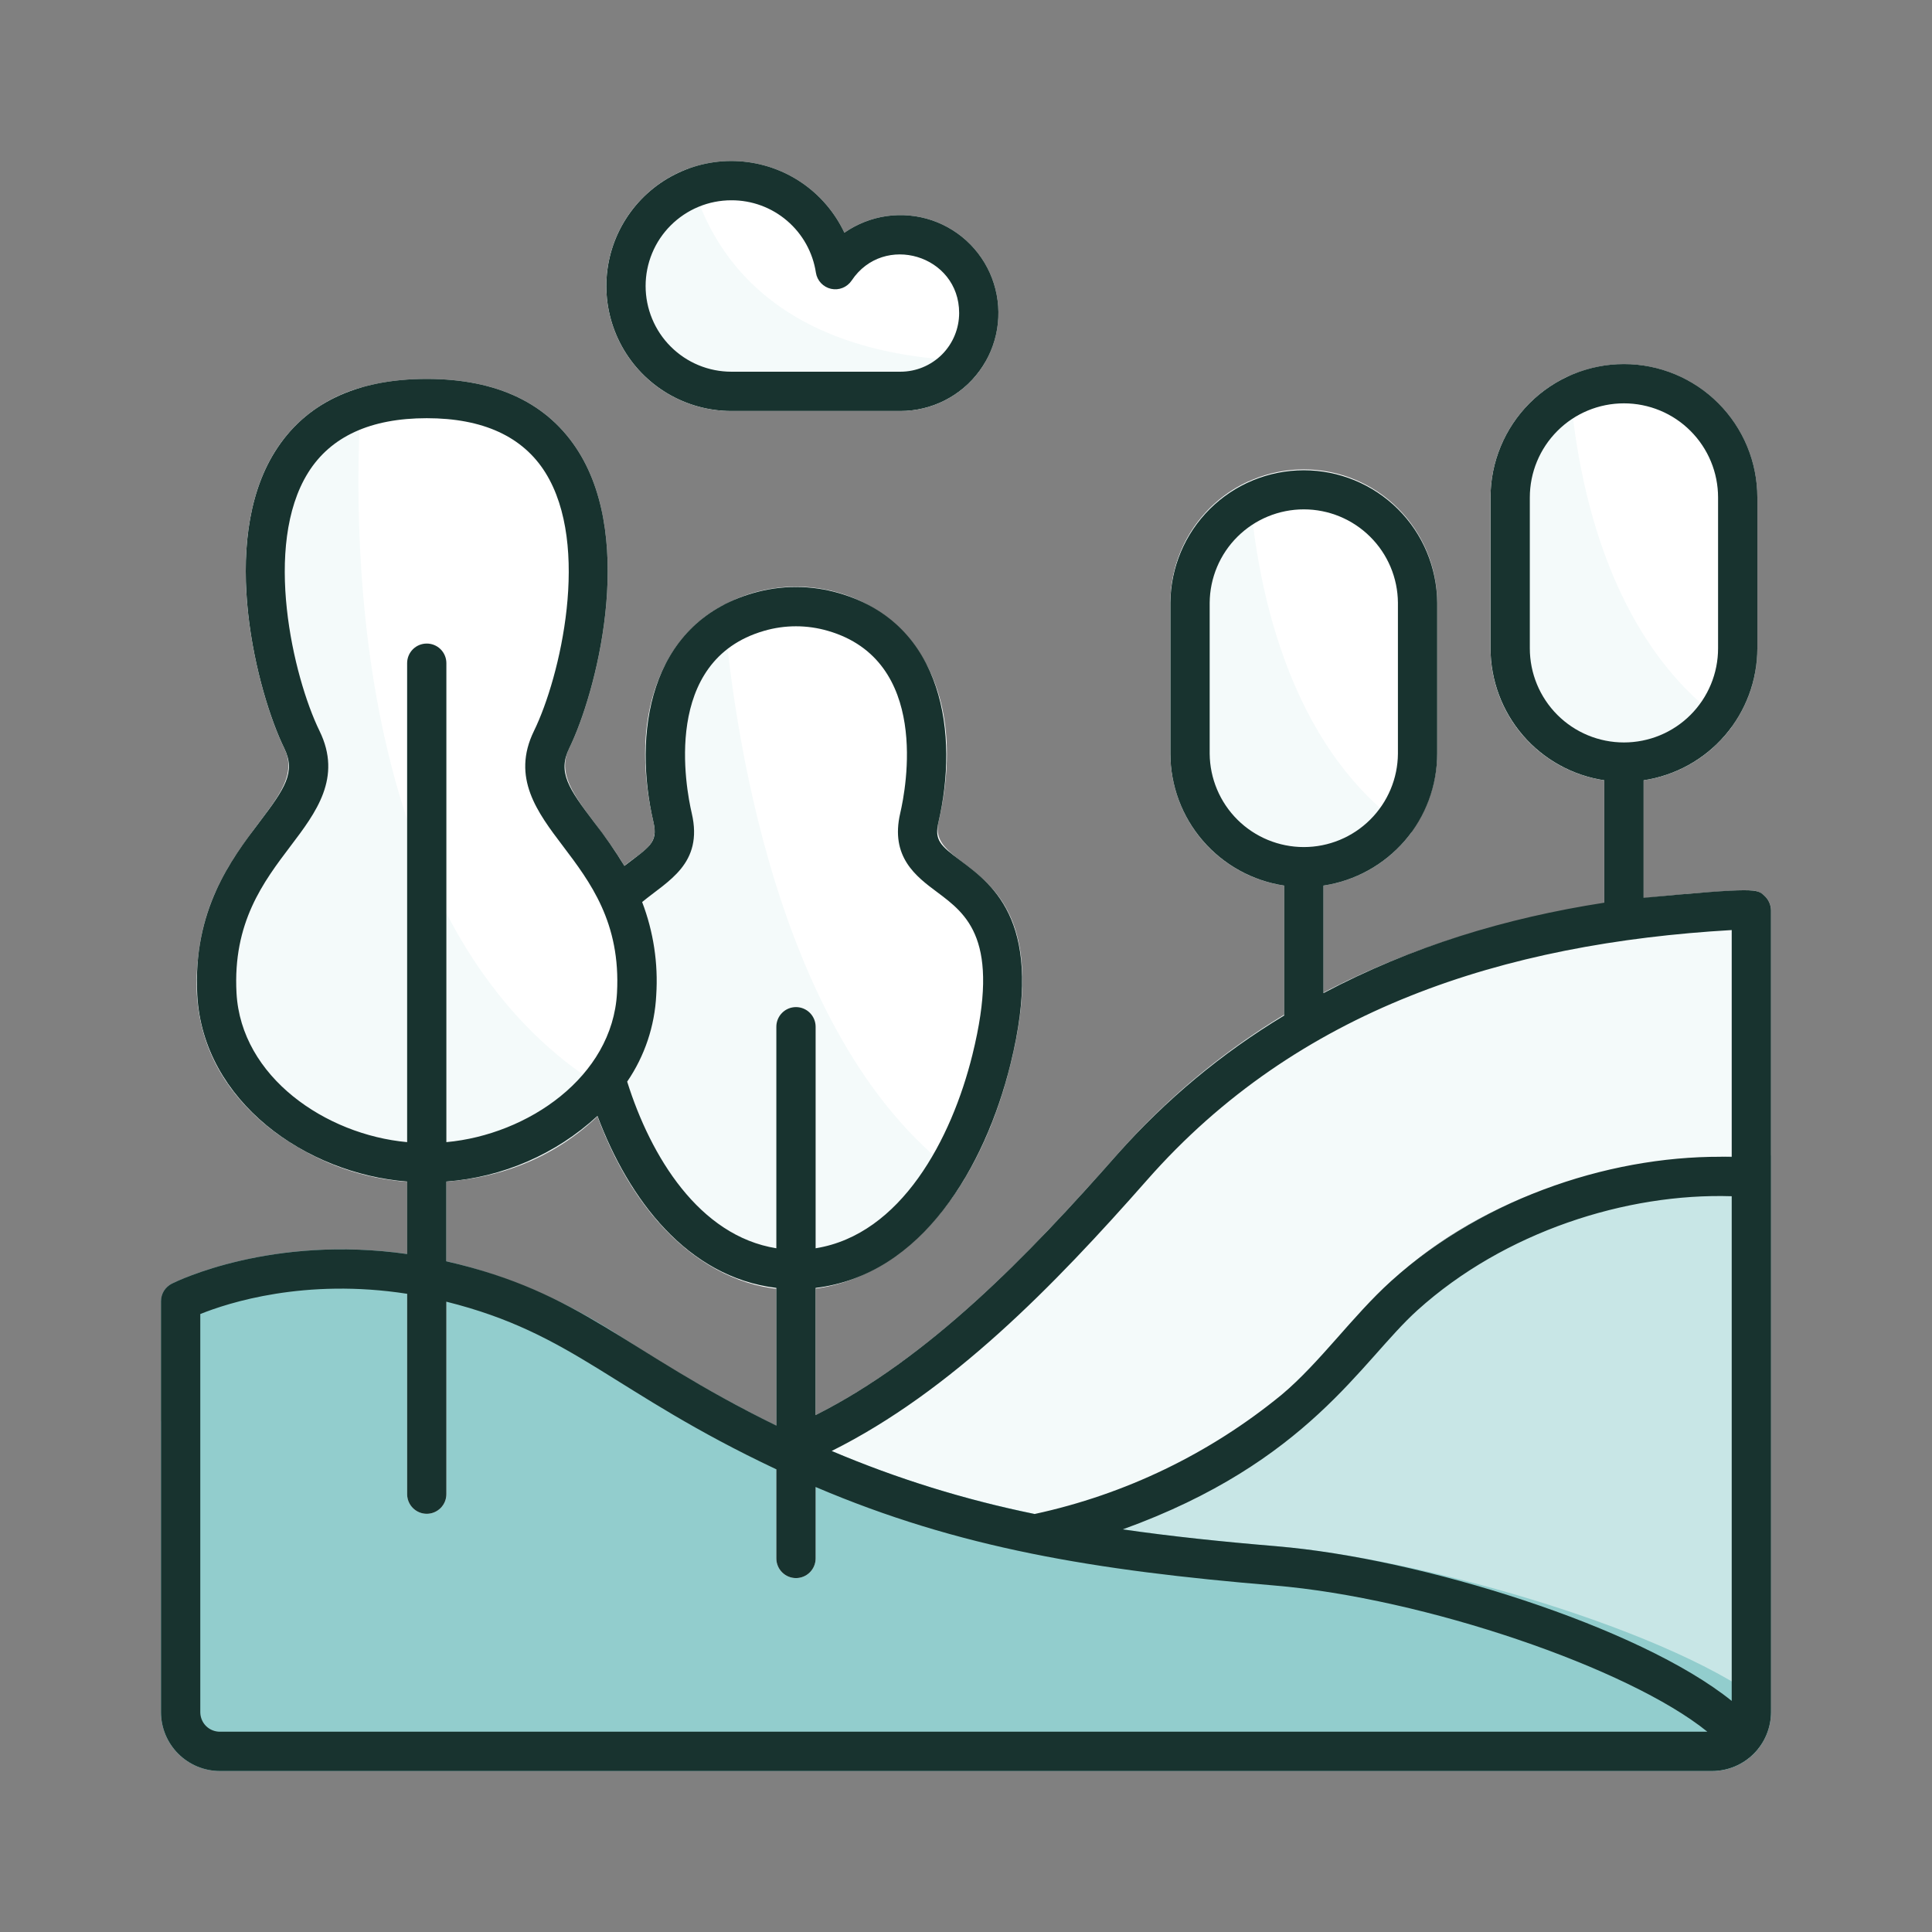 <svg width="48" height="48" viewBox="0 0 48 48" fill="none" xmlns="http://www.w3.org/2000/svg">
<rect x="0" y="0" width="48" height="48" fill="#808080" stroke="none"/>
<path d="M40.346 23.217C40.217 23.217 40.093 23.166 40.001 23.075C39.91 22.983 39.858 22.859 39.858 22.73V18.934C39.858 18.805 39.91 18.681 40.001 18.589C40.093 18.498 40.217 18.446 40.346 18.446C40.476 18.446 40.6 18.498 40.691 18.589C40.783 18.681 40.834 18.805 40.834 18.934V22.73C40.834 22.859 40.783 22.983 40.691 23.075C40.6 23.166 40.476 23.217 40.346 23.217Z" fill="white"/>
<path d="M32.393 25.834C32.264 25.834 32.14 25.782 32.048 25.691C31.957 25.599 31.905 25.475 31.905 25.346V21.55C31.905 21.421 31.957 21.297 32.048 21.206C32.14 21.114 32.264 21.063 32.393 21.063C32.522 21.063 32.647 21.114 32.738 21.206C32.83 21.297 32.881 21.421 32.881 21.55V25.346C32.881 25.475 32.83 25.599 32.738 25.691C32.647 25.782 32.522 25.834 32.393 25.834V25.834Z" fill="white"/>
<path d="M43.999 28.711V42.537C43.999 42.925 43.845 43.297 43.57 43.571C43.296 43.845 42.924 43.999 42.536 44H38.562C38.502 44 38.441 43.989 38.384 43.967L23.809 38.27C23.846 38.254 23.885 38.243 23.926 38.237C33.008 36.859 31.878 32.453 37.532 29.891C39.152 29.158 41.927 28.663 43.999 28.711V28.711Z" fill="#C8E6E6"/>
<path d="M44 22.62V28.711C41.928 28.663 39.153 29.158 37.533 29.891C35.523 30.802 34.421 31.877 33.27 33.188C30.07 36.816 27.876 37.635 23.926 38.237C23.886 38.243 23.847 38.254 23.809 38.27L19.292 36.505C19.201 36.468 19.123 36.406 19.068 36.325C19.013 36.244 18.983 36.148 18.983 36.051C18.983 35.953 19.012 35.857 19.067 35.776C19.122 35.695 19.2 35.632 19.291 35.596C22.506 34.323 25.264 31.516 27.766 28.672C31.428 24.511 36.431 22.662 41.956 22.206C43.624 22.07 43.657 22.098 43.831 22.251C43.884 22.297 43.926 22.354 43.956 22.418C43.985 22.481 44 22.55 44 22.62V22.62Z" fill="#F4FAFA"/>
<path d="M44 42.439V42.537C43.999 42.925 43.845 43.297 43.571 43.571C43.296 43.845 42.924 43.999 42.536 44H5.463C5.075 43.999 4.703 43.845 4.429 43.571C4.155 43.297 4 42.925 4 42.537V32.329C4 32.239 4.026 32.15 4.073 32.073C4.12 31.996 4.188 31.934 4.269 31.893C4.479 31.788 9.48 29.355 15.431 33.21C21.098 36.883 25.115 37.867 31.731 38.418C35.353 38.722 41.696 40.549 44 42.439Z" fill="#92CDCD"/>
<path d="M23.317 20.425C25.136 12.623 14.418 12.629 16.237 20.425C16.39 21.084 15.919 21.119 15.187 21.784C15.098 21.865 15.041 21.977 15.03 22.098C14.564 26.98 14.538 26.794 14.589 26.965C16.666 34.023 23.331 33.625 25.108 26.438C26.394 21.234 22.999 21.786 23.317 20.425V20.425Z" fill="white"/>
<path d="M17.974 15.032C16.021 16.062 15.786 18.497 16.236 20.425C16.389 21.084 15.918 21.119 15.186 21.784C15.097 21.865 15.04 21.977 15.029 22.097C14.563 26.98 14.537 26.793 14.588 26.965C16.323 32.86 21.361 33.576 23.95 29.303C19.21 25.979 18.184 17.721 17.974 15.032V15.032Z" fill="#F4FAFA"/>
<path d="M14.143 18.589C14.808 17.23 15.789 13.488 14.377 11.226C13.627 10.024 12.356 9.414 10.603 9.414C8.849 9.414 7.578 10.024 6.828 11.226C5.416 13.488 6.398 17.23 7.062 18.589C7.757 20.011 4.701 21.02 4.902 24.724C4.975 26.066 5.625 27.209 6.832 28.119C10.667 31.009 16.098 28.522 16.304 24.724C16.504 21.03 13.449 20.007 14.143 18.589V18.589Z" fill="white"/>
<path d="M8.989 9.625C8.091 9.864 7.318 10.437 6.828 11.226C5.415 13.488 6.397 17.23 7.062 18.589C7.353 19.186 7.082 19.585 6.441 20.431C1.035 27.57 11.095 32.341 15.321 27.222C8.443 23.384 8.777 12.472 8.989 9.625V9.625Z" fill="#F4FAFA"/>
<path d="M10.603 37.61C10.474 37.61 10.35 37.558 10.258 37.467C10.167 37.375 10.115 37.251 10.115 37.122V16.476C10.115 16.347 10.167 16.223 10.258 16.131C10.35 16.04 10.474 15.989 10.603 15.989C10.732 15.989 10.857 16.04 10.948 16.131C11.039 16.223 11.091 16.347 11.091 16.476V37.122C11.091 37.251 11.039 37.375 10.948 37.467C10.857 37.558 10.732 37.61 10.603 37.61V37.61Z" fill="white"/>
<path d="M19.776 39.207C19.646 39.207 19.522 39.156 19.431 39.065C19.34 38.973 19.288 38.849 19.288 38.72V25.509C19.288 25.38 19.34 25.256 19.431 25.164C19.522 25.073 19.646 25.021 19.776 25.021C19.905 25.021 20.029 25.073 20.121 25.164C20.212 25.256 20.264 25.38 20.264 25.509V38.72C20.264 38.849 20.212 38.973 20.121 39.065C20.029 39.156 19.905 39.207 19.776 39.207V39.207Z" fill="white"/>
<path d="M40.346 9.046C39.468 9.047 38.625 9.396 38.004 10.017C37.383 10.639 37.033 11.481 37.032 12.36V16.108C37.032 16.987 37.381 17.83 38.003 18.451C38.624 19.073 39.468 19.422 40.346 19.422C41.225 19.422 42.069 19.073 42.69 18.451C43.312 17.83 43.661 16.987 43.661 16.108V12.36C43.66 11.481 43.31 10.639 42.689 10.017C42.068 9.396 41.225 9.047 40.346 9.046V9.046Z" fill="white"/>
<path d="M32.392 11.662C31.514 11.663 30.671 12.012 30.05 12.633C29.429 13.255 29.079 14.097 29.078 14.976V18.724C29.084 19.599 29.436 20.437 30.056 21.054C30.677 21.671 31.517 22.017 32.392 22.017C33.268 22.017 34.108 21.671 34.728 21.054C35.349 20.437 35.701 19.599 35.707 18.724V14.976C35.706 14.097 35.356 13.255 34.735 12.633C34.114 12.012 33.271 11.663 32.392 11.662V11.662Z" fill="white"/>
<path d="M20.979 5.782C20.742 5.279 20.375 4.849 19.915 4.536C19.454 4.224 18.919 4.041 18.364 4.006C17.809 3.971 17.255 4.086 16.759 4.339C16.264 4.591 15.845 4.972 15.548 5.442C15.25 5.911 15.083 6.452 15.066 7.008C15.049 7.564 15.181 8.114 15.449 8.602C15.717 9.089 16.11 9.495 16.589 9.778C17.068 10.061 17.614 10.211 18.17 10.211H22.372C22.754 10.211 23.131 10.121 23.472 9.948C23.812 9.775 24.108 9.525 24.334 9.217C24.56 8.909 24.71 8.552 24.773 8.175C24.835 7.798 24.808 7.412 24.693 7.047C24.578 6.683 24.38 6.351 24.113 6.077C23.846 5.804 23.518 5.597 23.157 5.474C22.795 5.351 22.409 5.315 22.031 5.368C21.653 5.422 21.292 5.563 20.979 5.782V5.782Z" fill="white"/>
<path d="M43.773 43.316C18.067 43.367 7.966 38.903 4 35.3V42.537C4 42.925 4.155 43.297 4.429 43.571C4.703 43.845 5.075 44 5.463 44H42.536C42.783 44 43.026 43.937 43.243 43.817C43.459 43.698 43.641 43.525 43.773 43.316Z" fill="#92CDCD"/>
<path d="M38.983 9.34C38.402 9.603 37.909 10.028 37.563 10.563C37.217 11.098 37.033 11.722 37.032 12.36V16.108C37.032 16.807 37.253 17.488 37.663 18.054C38.074 18.62 38.652 19.041 39.317 19.258C39.981 19.475 40.697 19.476 41.362 19.262C42.028 19.047 42.608 18.628 43.02 18.063C39.854 15.945 39.133 11.661 38.983 9.34Z" fill="#F4FAFA"/>
<path d="M31.028 11.957C30.448 12.22 29.955 12.644 29.609 13.179C29.263 13.715 29.079 14.339 29.078 14.976V18.724C29.078 19.423 29.299 20.104 29.709 20.67C30.119 21.236 30.698 21.658 31.363 21.875C32.027 22.092 32.743 22.093 33.408 21.878C34.074 21.664 34.654 21.244 35.066 20.68C31.9 18.562 31.179 14.277 31.028 11.957Z" fill="#F4FAFA"/>
<path d="M24.488 8.974C18.943 8.943 17.489 5.909 17.111 4.187C16.424 4.436 15.847 4.919 15.482 5.551C15.116 6.183 14.985 6.924 15.111 7.643C15.238 8.363 15.614 9.014 16.173 9.484C16.733 9.953 17.439 10.211 18.17 10.211H22.372C22.803 10.21 23.226 10.095 23.597 9.878C23.969 9.661 24.277 9.349 24.488 8.974V8.974Z" fill="#F4FAFA"/>
<path d="M43.831 22.25C43.65 22.091 43.665 22.039 40.835 22.306V19.386C41.62 19.268 42.337 18.873 42.856 18.271C43.374 17.67 43.66 16.902 43.661 16.108V12.36C43.661 11.481 43.312 10.638 42.69 10.016C42.069 9.395 41.226 9.045 40.347 9.045C39.468 9.045 38.625 9.395 38.003 10.016C37.382 10.638 37.032 11.481 37.032 12.36V16.108C37.034 16.902 37.319 17.669 37.838 18.271C38.356 18.872 39.074 19.268 39.859 19.386V22.427C37.408 22.807 35.063 23.517 32.881 24.674V22.002C33.666 21.884 34.383 21.488 34.902 20.887C35.42 20.286 35.706 19.518 35.707 18.724V14.976C35.701 14.101 35.35 13.263 34.729 12.646C34.108 12.029 33.268 11.683 32.393 11.683C31.517 11.683 30.678 12.029 30.057 12.646C29.436 13.263 29.084 14.101 29.078 14.976V18.724C29.079 19.518 29.365 20.286 29.884 20.887C30.403 21.489 31.12 21.884 31.905 22.002V25.23C30.359 26.161 28.963 27.322 27.766 28.672C25.52 31.225 23.067 33.747 20.263 35.158V31.998C22.9 31.681 24.471 29.008 25.106 26.438C25.968 22.953 24.702 22.008 23.864 21.382C23.354 21.001 23.212 20.871 23.316 20.425C23.817 18.277 23.469 15.499 20.843 14.736C20.146 14.533 19.405 14.533 18.708 14.736C16.082 15.499 15.734 18.277 16.235 20.425C16.356 20.945 16.125 21.043 15.513 21.513C15.284 21.138 15.034 20.777 14.763 20.431C14.122 19.585 13.851 19.186 14.143 18.589C14.807 17.23 15.789 13.488 14.377 11.226C13.626 10.024 12.356 9.414 10.602 9.414C8.848 9.414 7.578 10.024 6.828 11.226C5.415 13.488 6.397 17.23 7.062 18.589C7.353 19.186 7.082 19.585 6.441 20.431C5.743 21.353 4.787 22.616 4.901 24.724C5.045 27.366 7.602 29.161 10.114 29.355V31.156C6.76 30.679 4.411 31.822 4.268 31.893C4.188 31.934 4.12 31.996 4.072 32.073C4.025 32.15 4 32.239 4 32.329V42.537C4 42.925 4.155 43.297 4.429 43.571C4.703 43.845 5.075 44 5.463 44H42.536C42.924 44 43.296 43.845 43.571 43.571C43.845 43.297 43.999 42.925 44 42.537V22.62C43.999 22.55 43.984 22.481 43.955 22.417C43.926 22.354 43.884 22.297 43.831 22.25V22.25ZM30.054 18.724V14.976C30.059 14.359 30.307 13.768 30.745 13.334C31.183 12.899 31.776 12.655 32.393 12.655C33.01 12.655 33.602 12.899 34.04 13.334C34.478 13.768 34.727 14.359 34.731 14.976V18.724C34.727 19.341 34.478 19.931 34.04 20.366C33.602 20.801 33.01 21.045 32.393 21.045C31.776 21.045 31.183 20.801 30.745 20.366C30.307 19.931 30.059 19.341 30.054 18.724V18.724ZM31.731 38.417C30.358 38.303 29.092 38.17 27.894 37.997C32.518 36.327 33.812 33.818 35.216 32.552C37.377 30.602 40.409 29.637 43.024 29.72V42.259C40.732 40.411 35.297 38.716 31.731 38.418V38.417ZM38.008 16.108V12.36C38.008 11.739 38.254 11.145 38.693 10.706C39.131 10.267 39.726 10.021 40.346 10.021C40.967 10.021 41.562 10.267 42 10.706C42.439 11.145 42.685 11.739 42.685 12.36V16.108C42.685 16.728 42.439 17.323 42 17.762C41.562 18.2 40.967 18.446 40.346 18.446C39.726 18.446 39.131 18.2 38.693 17.762C38.254 17.323 38.008 16.728 38.008 16.108V16.108ZM28.499 29.317C32.231 25.074 37.359 23.435 43.024 23.107V28.744C40.193 28.664 36.926 29.695 34.562 31.828C33.595 32.701 32.798 33.852 31.843 34.651C30.061 36.113 27.957 37.129 25.704 37.615C23.976 37.263 22.287 36.739 20.663 36.049C23.63 34.568 26.176 31.956 28.499 29.317ZM17.186 20.203C17.04 19.576 16.439 16.411 18.98 15.674C19.5 15.522 20.052 15.522 20.572 15.674C23.113 16.412 22.512 19.576 22.366 20.203C22.113 21.291 22.76 21.775 23.281 22.163C24.024 22.718 24.866 23.347 24.16 26.203C23.64 28.306 22.385 30.673 20.264 31.013V25.509C20.264 25.38 20.212 25.255 20.121 25.164C20.029 25.072 19.905 25.021 19.776 25.021C19.646 25.021 19.523 25.072 19.431 25.164C19.34 25.255 19.288 25.38 19.288 25.509V31.013C17.37 30.705 16.166 28.734 15.582 26.873C16.017 26.237 16.266 25.493 16.304 24.724C16.355 23.937 16.236 23.148 15.954 22.411C16.587 21.886 17.481 21.468 17.186 20.203V20.203ZM5.876 24.671C5.781 22.92 6.545 21.911 7.219 21.02C7.852 20.185 8.506 19.321 7.939 18.161C7.282 16.817 6.524 13.555 7.656 11.742C8.216 10.845 9.207 10.39 10.603 10.39C11.998 10.39 12.989 10.845 13.55 11.742C14.681 13.554 13.923 16.817 13.266 18.161C12.699 19.321 13.353 20.185 13.986 21.02C14.66 21.911 15.425 22.92 15.329 24.671C15.216 26.756 13.111 28.192 11.09 28.376V16.476C11.09 16.347 11.039 16.223 10.947 16.131C10.856 16.04 10.732 15.989 10.603 15.989C10.473 15.989 10.349 16.04 10.258 16.131C10.166 16.223 10.115 16.347 10.115 16.476V28.376C8.089 28.191 5.989 26.755 5.876 24.671V24.671ZM11.09 29.355C12.489 29.25 13.812 28.676 14.844 27.725C15.619 29.797 17.074 31.732 19.288 31.998V35.419C15.475 33.551 14.478 32.11 11.09 31.337V29.355ZM5.463 43.024C5.334 43.024 5.21 42.973 5.118 42.882C5.027 42.79 4.976 42.666 4.976 42.537V32.647C5.662 32.37 7.576 31.748 10.115 32.144V37.122C10.115 37.251 10.166 37.375 10.258 37.467C10.349 37.558 10.473 37.61 10.603 37.61C10.732 37.61 10.856 37.558 10.947 37.467C11.039 37.375 11.09 37.251 11.09 37.122V32.34C14.262 33.132 15.207 34.58 19.288 36.505V38.719C19.288 38.849 19.34 38.973 19.431 39.064C19.523 39.156 19.646 39.207 19.776 39.207C19.905 39.207 20.029 39.156 20.121 39.064C20.212 38.973 20.264 38.849 20.264 38.719V36.944C23.822 38.462 27.184 39.016 31.65 39.39C35.387 39.703 40.468 41.443 42.419 43.024H5.463ZM18.17 10.211H22.372C22.754 10.211 23.131 10.121 23.472 9.948C23.813 9.775 24.108 9.525 24.334 9.217C24.56 8.909 24.71 8.552 24.773 8.175C24.835 7.798 24.808 7.412 24.693 7.047C24.579 6.683 24.38 6.351 24.113 6.077C23.846 5.804 23.518 5.597 23.157 5.474C22.795 5.351 22.41 5.315 22.031 5.368C21.653 5.422 21.293 5.563 20.979 5.782C20.742 5.279 20.375 4.849 19.915 4.536C19.455 4.224 18.919 4.041 18.364 4.006C17.809 3.971 17.255 4.086 16.76 4.339C16.264 4.591 15.846 4.972 15.548 5.442C15.25 5.911 15.084 6.452 15.066 7.008C15.049 7.564 15.181 8.114 15.449 8.602C15.717 9.089 16.111 9.495 16.589 9.778C17.068 10.061 17.614 10.211 18.17 10.211V10.211ZM18.17 4.976C18.678 4.974 19.169 5.154 19.555 5.485C19.941 5.815 20.195 6.273 20.271 6.775C20.286 6.872 20.33 6.962 20.398 7.034C20.465 7.105 20.552 7.155 20.648 7.176C20.744 7.197 20.844 7.189 20.935 7.152C21.026 7.115 21.104 7.052 21.159 6.97C21.955 5.776 23.83 6.337 23.83 7.777C23.829 8.164 23.676 8.534 23.403 8.808C23.129 9.081 22.759 9.235 22.372 9.235H18.17C17.89 9.235 17.613 9.18 17.355 9.073C17.097 8.966 16.862 8.809 16.664 8.611C16.466 8.414 16.309 8.179 16.202 7.92C16.095 7.662 16.04 7.385 16.04 7.105C16.04 6.826 16.095 6.549 16.202 6.291C16.309 6.032 16.466 5.797 16.664 5.6C16.862 5.402 17.097 5.245 17.355 5.138C17.613 5.031 17.89 4.976 18.17 4.976V4.976Z" fill="#18332F"/>
</svg>
